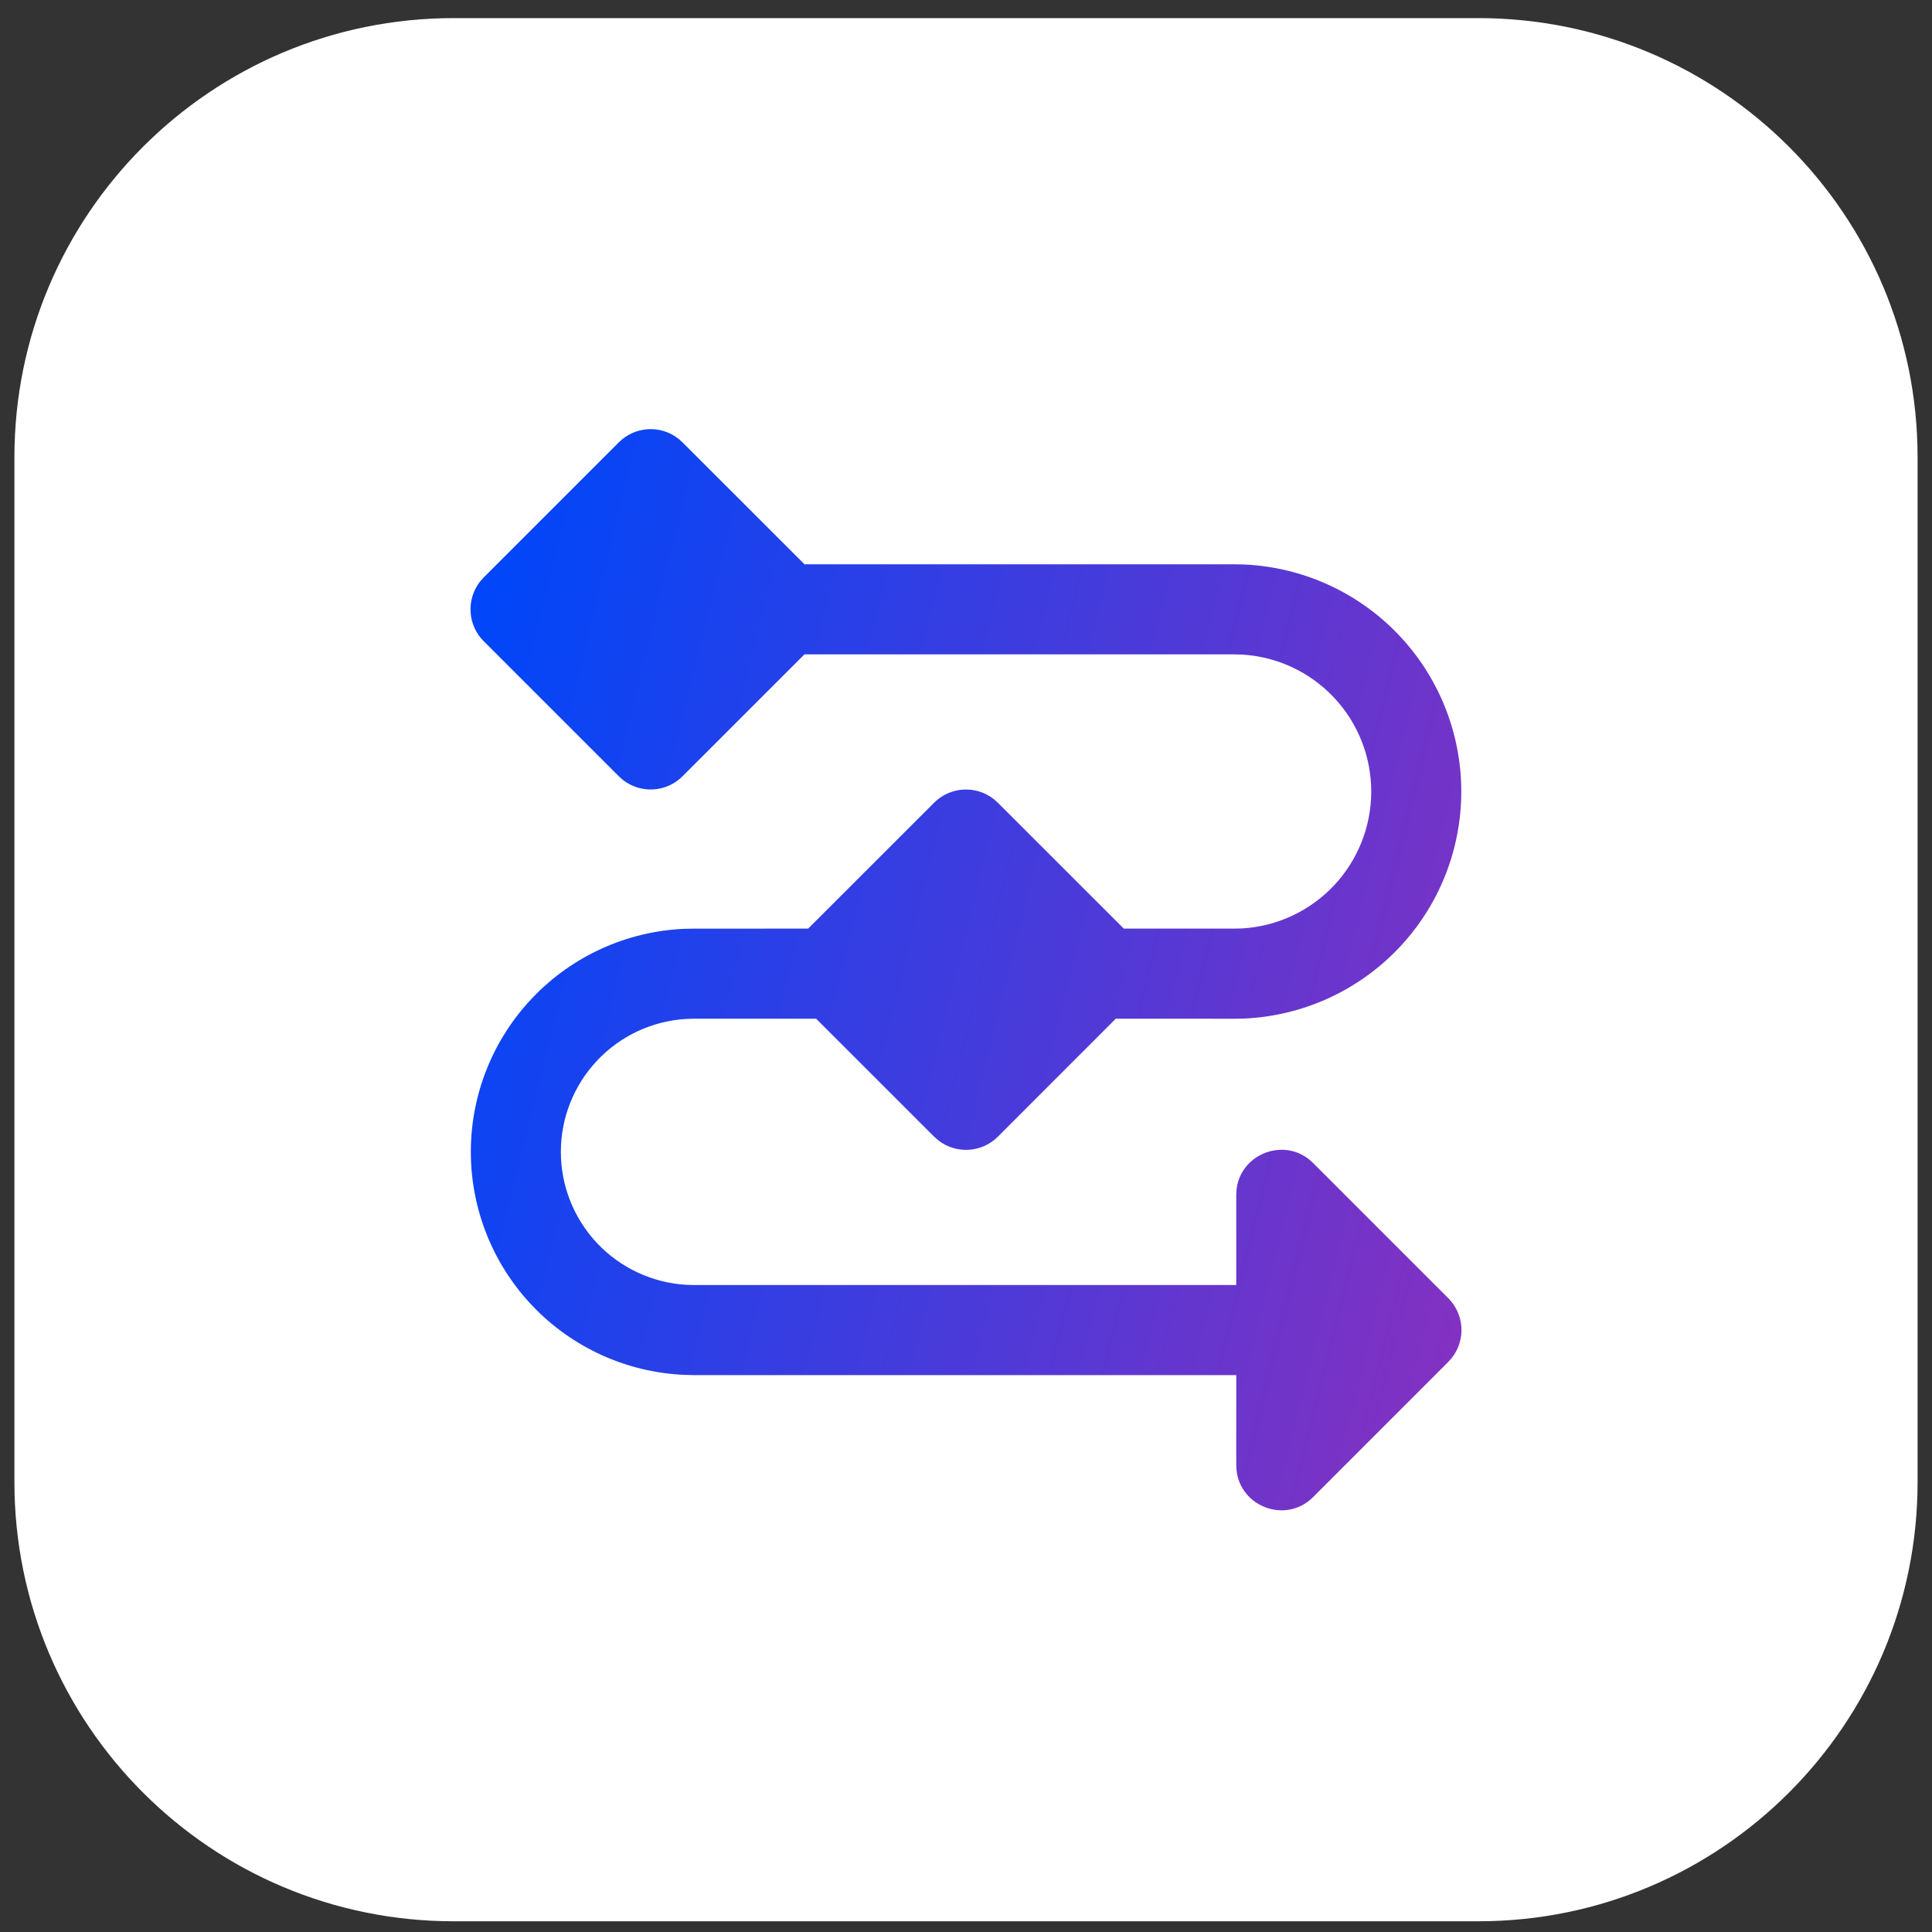 <svg width="67" height="67" viewBox="0 0 67 67" fill="none" xmlns="http://www.w3.org/2000/svg">
<rect x="0" y="0" width="67" height="67" fill="#333333" stroke="none"/>
<path d="M0.5 15.858C0.5 7.447 7.319 0.628 15.731 0.628H51.269C59.681 0.628 66.5 7.447 66.5 15.858V51.397C66.5 59.809 59.681 66.628 51.269 66.628H15.731C7.319 66.628 0.5 59.809 0.5 51.397V15.858Z" fill="white"/>
<path d="M23.669 26.921C23.4 27.19 23.042 27.352 22.663 27.376C22.283 27.4 21.908 27.284 21.607 27.051L21.46 26.921L16.774 22.235C16.505 21.966 16.343 21.608 16.32 21.229C16.296 20.849 16.411 20.474 16.644 20.173L16.774 20.026L21.46 15.34C21.729 15.071 22.087 14.909 22.467 14.885C22.846 14.861 23.222 14.977 23.522 15.21L23.669 15.34L27.899 19.569H42.802L43.146 19.576C45.173 19.667 47.088 20.536 48.49 22.002C49.893 23.469 50.676 25.42 50.676 27.449C50.676 29.479 49.893 31.43 48.49 32.897C47.088 34.363 45.173 35.232 43.146 35.323L42.802 35.329L38.695 35.327L34.604 39.42C34.335 39.689 33.977 39.85 33.597 39.874C33.218 39.897 32.842 39.782 32.542 39.548L32.395 39.419L28.302 35.327H24.058L23.786 35.337C22.613 35.408 21.51 35.925 20.705 36.782C19.899 37.638 19.45 38.77 19.45 39.946C19.45 41.122 19.899 42.253 20.705 43.11C21.51 43.966 22.613 44.483 23.786 44.555L24.058 44.563H42.872V41.438C42.872 40.107 44.413 39.412 45.408 40.215L45.539 40.334L50.225 45.02C50.494 45.289 50.656 45.647 50.68 46.027C50.704 46.406 50.588 46.782 50.355 47.082L50.225 47.229L45.539 51.916C44.599 52.858 43.018 52.259 42.882 50.989L42.872 50.811V47.687H24.058L23.722 47.679C21.731 47.59 19.851 46.736 18.474 45.295C17.097 43.854 16.328 41.938 16.328 39.945C16.328 37.952 17.097 36.035 18.474 34.595C19.851 33.154 21.731 32.3 23.722 32.211L24.058 32.205L28.026 32.203L32.395 27.837C32.664 27.568 33.022 27.406 33.402 27.382C33.781 27.359 34.157 27.474 34.457 27.707L34.604 27.837L38.972 32.203H42.804L43.082 32.197C44.292 32.124 45.428 31.592 46.259 30.71C47.09 29.827 47.553 28.661 47.553 27.449C47.553 26.237 47.09 25.07 46.259 24.188C45.428 23.305 44.292 22.773 43.082 22.701L42.804 22.693H27.898L23.669 26.921Z" fill="url(#paint0_linear_580_1530)"/>
<defs>
<linearGradient id="paint0_linear_580_1530" x1="18.646" y1="14.882" x2="61.742" y2="25.568" gradientUnits="userSpaceOnUse">
<stop stop-color="#0146F8"/>
<stop offset="1" stop-color="#962EB9"/>
</linearGradient>
</defs>
</svg>
